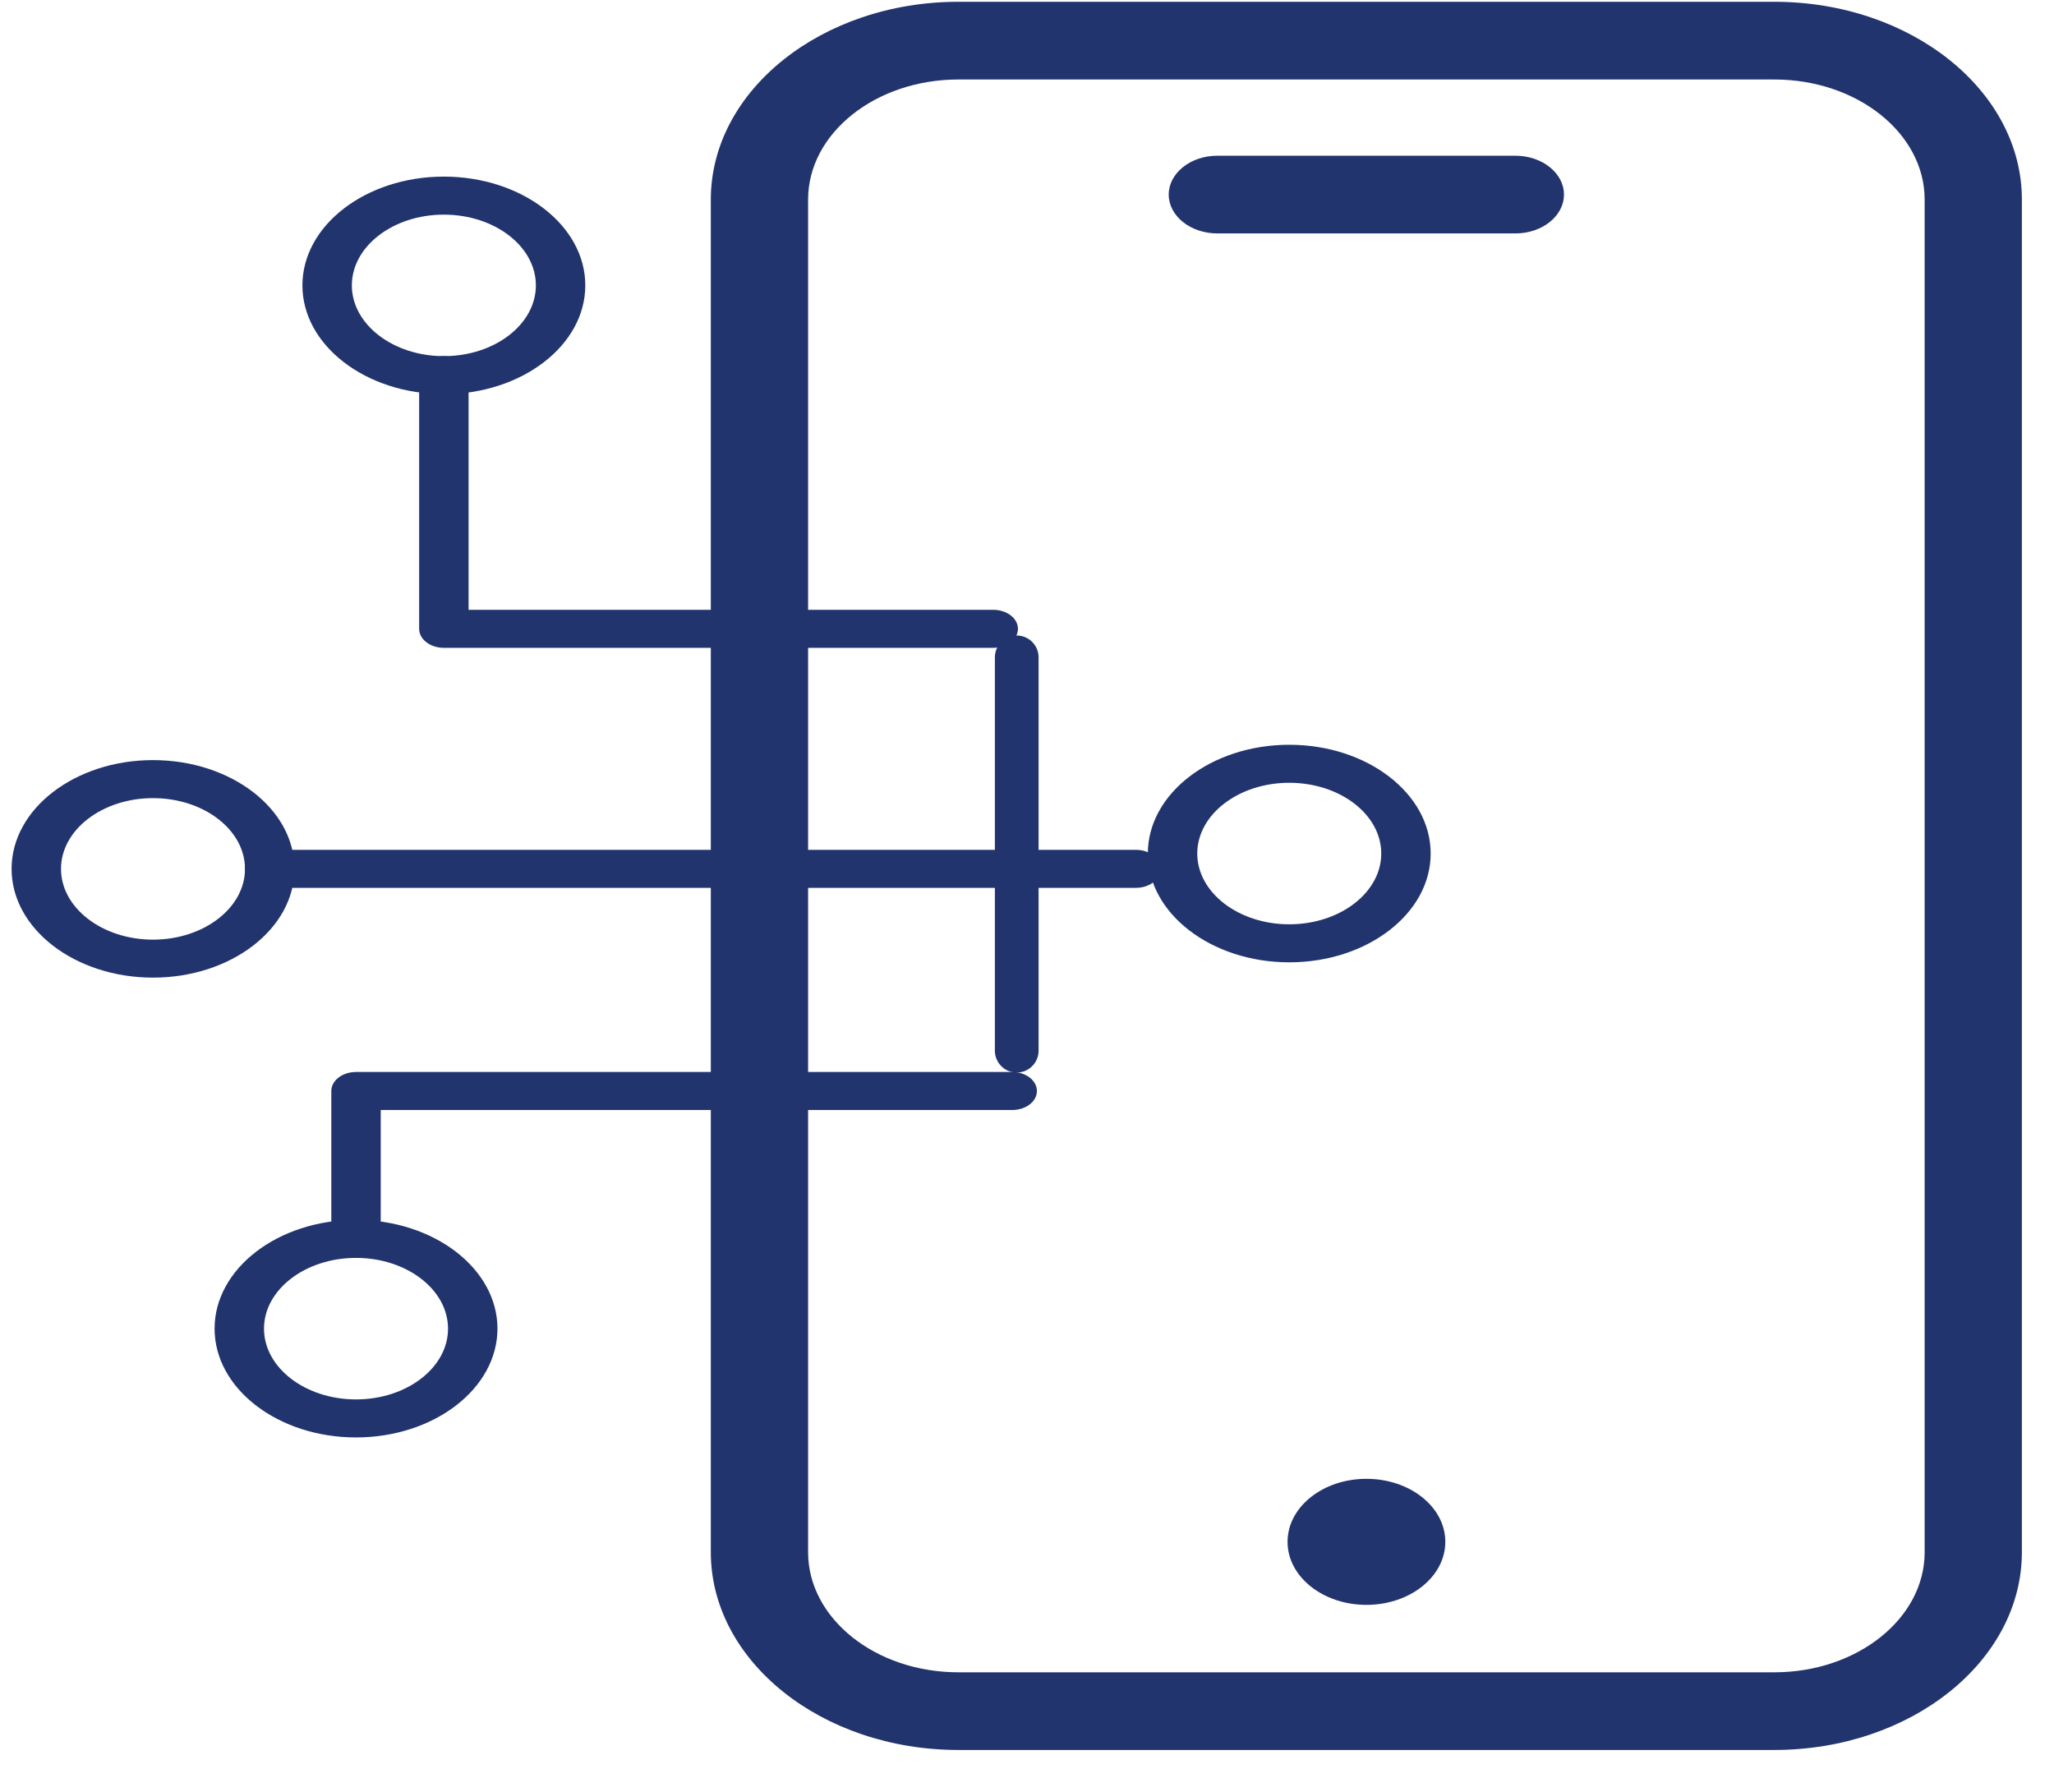 <svg width="47" height="41" viewBox="0 0 47 41" fill="none" xmlns="http://www.w3.org/2000/svg">
<path d="M40.601 40.041H21.929C18.806 40.041 16.265 38.011 16.265 35.516V4.566C16.265 2.071 18.806 0.041 21.929 0.041H40.601C43.724 0.041 46.265 2.071 46.265 4.566V35.517C46.265 38.011 43.724 40.041 40.601 40.041ZM21.929 1.819C20.033 1.819 18.491 3.051 18.491 4.566V35.517C18.491 37.031 20.033 38.264 21.929 38.264H40.601C42.497 38.264 44.04 37.032 44.04 35.517V4.566C44.04 3.051 42.497 1.819 40.601 1.819H21.929Z" fill="#22346E"/>
<path d="M31.267 36.721C32.264 36.721 33.072 36.075 33.072 35.279C33.072 34.482 32.264 33.837 31.267 33.837C30.27 33.837 29.462 34.482 29.462 35.279C29.462 36.075 30.27 36.721 31.267 36.721Z" fill="#22346E"/>
<path d="M34.675 5.341H27.856C27.242 5.341 26.743 4.943 26.743 4.452C26.743 3.962 27.242 3.563 27.856 3.563H34.675C35.289 3.563 35.787 3.962 35.787 4.452C35.787 4.943 35.289 5.341 34.675 5.341Z" fill="#22346E"/>
<path d="M22.727 14.823H10.156C9.844 14.823 9.591 14.628 9.591 14.388V8.583C9.591 8.343 9.844 8.148 10.156 8.148C10.469 8.148 10.722 8.343 10.722 8.583V13.953H22.727C23.039 13.953 23.293 14.148 23.293 14.388C23.293 14.628 23.04 14.823 22.727 14.823Z" fill="#22346E"/>
<path d="M8.147 28.782C7.834 28.782 7.581 28.588 7.581 28.347V24.963C7.581 24.723 7.834 24.528 8.147 24.528H23.162C23.474 24.528 23.727 24.723 23.727 24.963C23.727 25.204 23.474 25.398 23.162 25.398H8.712V28.347C8.712 28.587 8.459 28.782 8.147 28.782Z" fill="#22346E"/>
<path d="M25.991 20.315H6.172C5.86 20.315 5.606 20.12 5.606 19.88C5.606 19.64 5.86 19.445 6.172 19.445H25.991C26.304 19.445 26.556 19.64 26.556 19.88C26.557 20.12 26.304 20.315 25.991 20.315Z" fill="#22346E"/>
<path d="M10.156 9.018C8.372 9.018 6.92 7.902 6.92 6.53C6.92 5.158 8.372 4.041 10.156 4.041C11.941 4.041 13.393 5.158 13.393 6.53C13.393 7.902 11.941 9.018 10.156 9.018ZM10.156 4.911C8.996 4.911 8.051 5.637 8.051 6.53C8.051 7.422 8.996 8.149 10.156 8.149C11.317 8.149 12.262 7.422 12.262 6.53C12.262 5.637 11.317 4.911 10.156 4.911Z" fill="#22346E"/>
<path d="M29.501 22.019C27.717 22.019 26.265 20.902 26.265 19.53C26.265 18.158 27.717 17.041 29.501 17.041C31.286 17.041 32.737 18.158 32.737 19.53C32.737 20.902 31.286 22.019 29.501 22.019ZM29.501 17.911C28.341 17.911 27.396 18.637 27.396 19.53C27.396 20.422 28.34 21.149 29.501 21.149C30.662 21.149 31.606 20.422 31.606 19.53C31.606 18.637 30.662 17.911 29.501 17.911Z" fill="#22346E"/>
<path d="M3.501 22.369C1.717 22.369 0.265 21.253 0.265 19.88C0.265 18.508 1.717 17.392 3.501 17.392C5.286 17.392 6.738 18.508 6.738 19.88C6.738 21.253 5.286 22.369 3.501 22.369ZM3.501 18.262C2.34 18.262 1.396 18.988 1.396 19.881C1.396 20.773 2.34 21.5 3.501 21.5C4.662 21.5 5.606 20.773 5.606 19.881C5.606 18.988 4.662 18.262 3.501 18.262Z" fill="#22346E"/>
<path d="M8.146 32.89C6.362 32.89 4.91 31.773 4.91 30.401C4.91 29.028 6.362 27.912 8.146 27.912C9.93 27.912 11.383 29.028 11.383 30.401C11.383 31.773 9.93 32.89 8.146 32.89ZM8.146 28.782C6.986 28.782 6.041 29.508 6.041 30.401C6.041 31.294 6.986 32.02 8.146 32.02C9.307 32.02 10.252 31.294 10.252 30.401C10.251 29.508 9.307 28.782 8.146 28.782Z" fill="#22346E"/>
<path d="M23.265 15.041L23.265 24.041" stroke="#22346E" stroke-linecap="round"/>
</svg>
